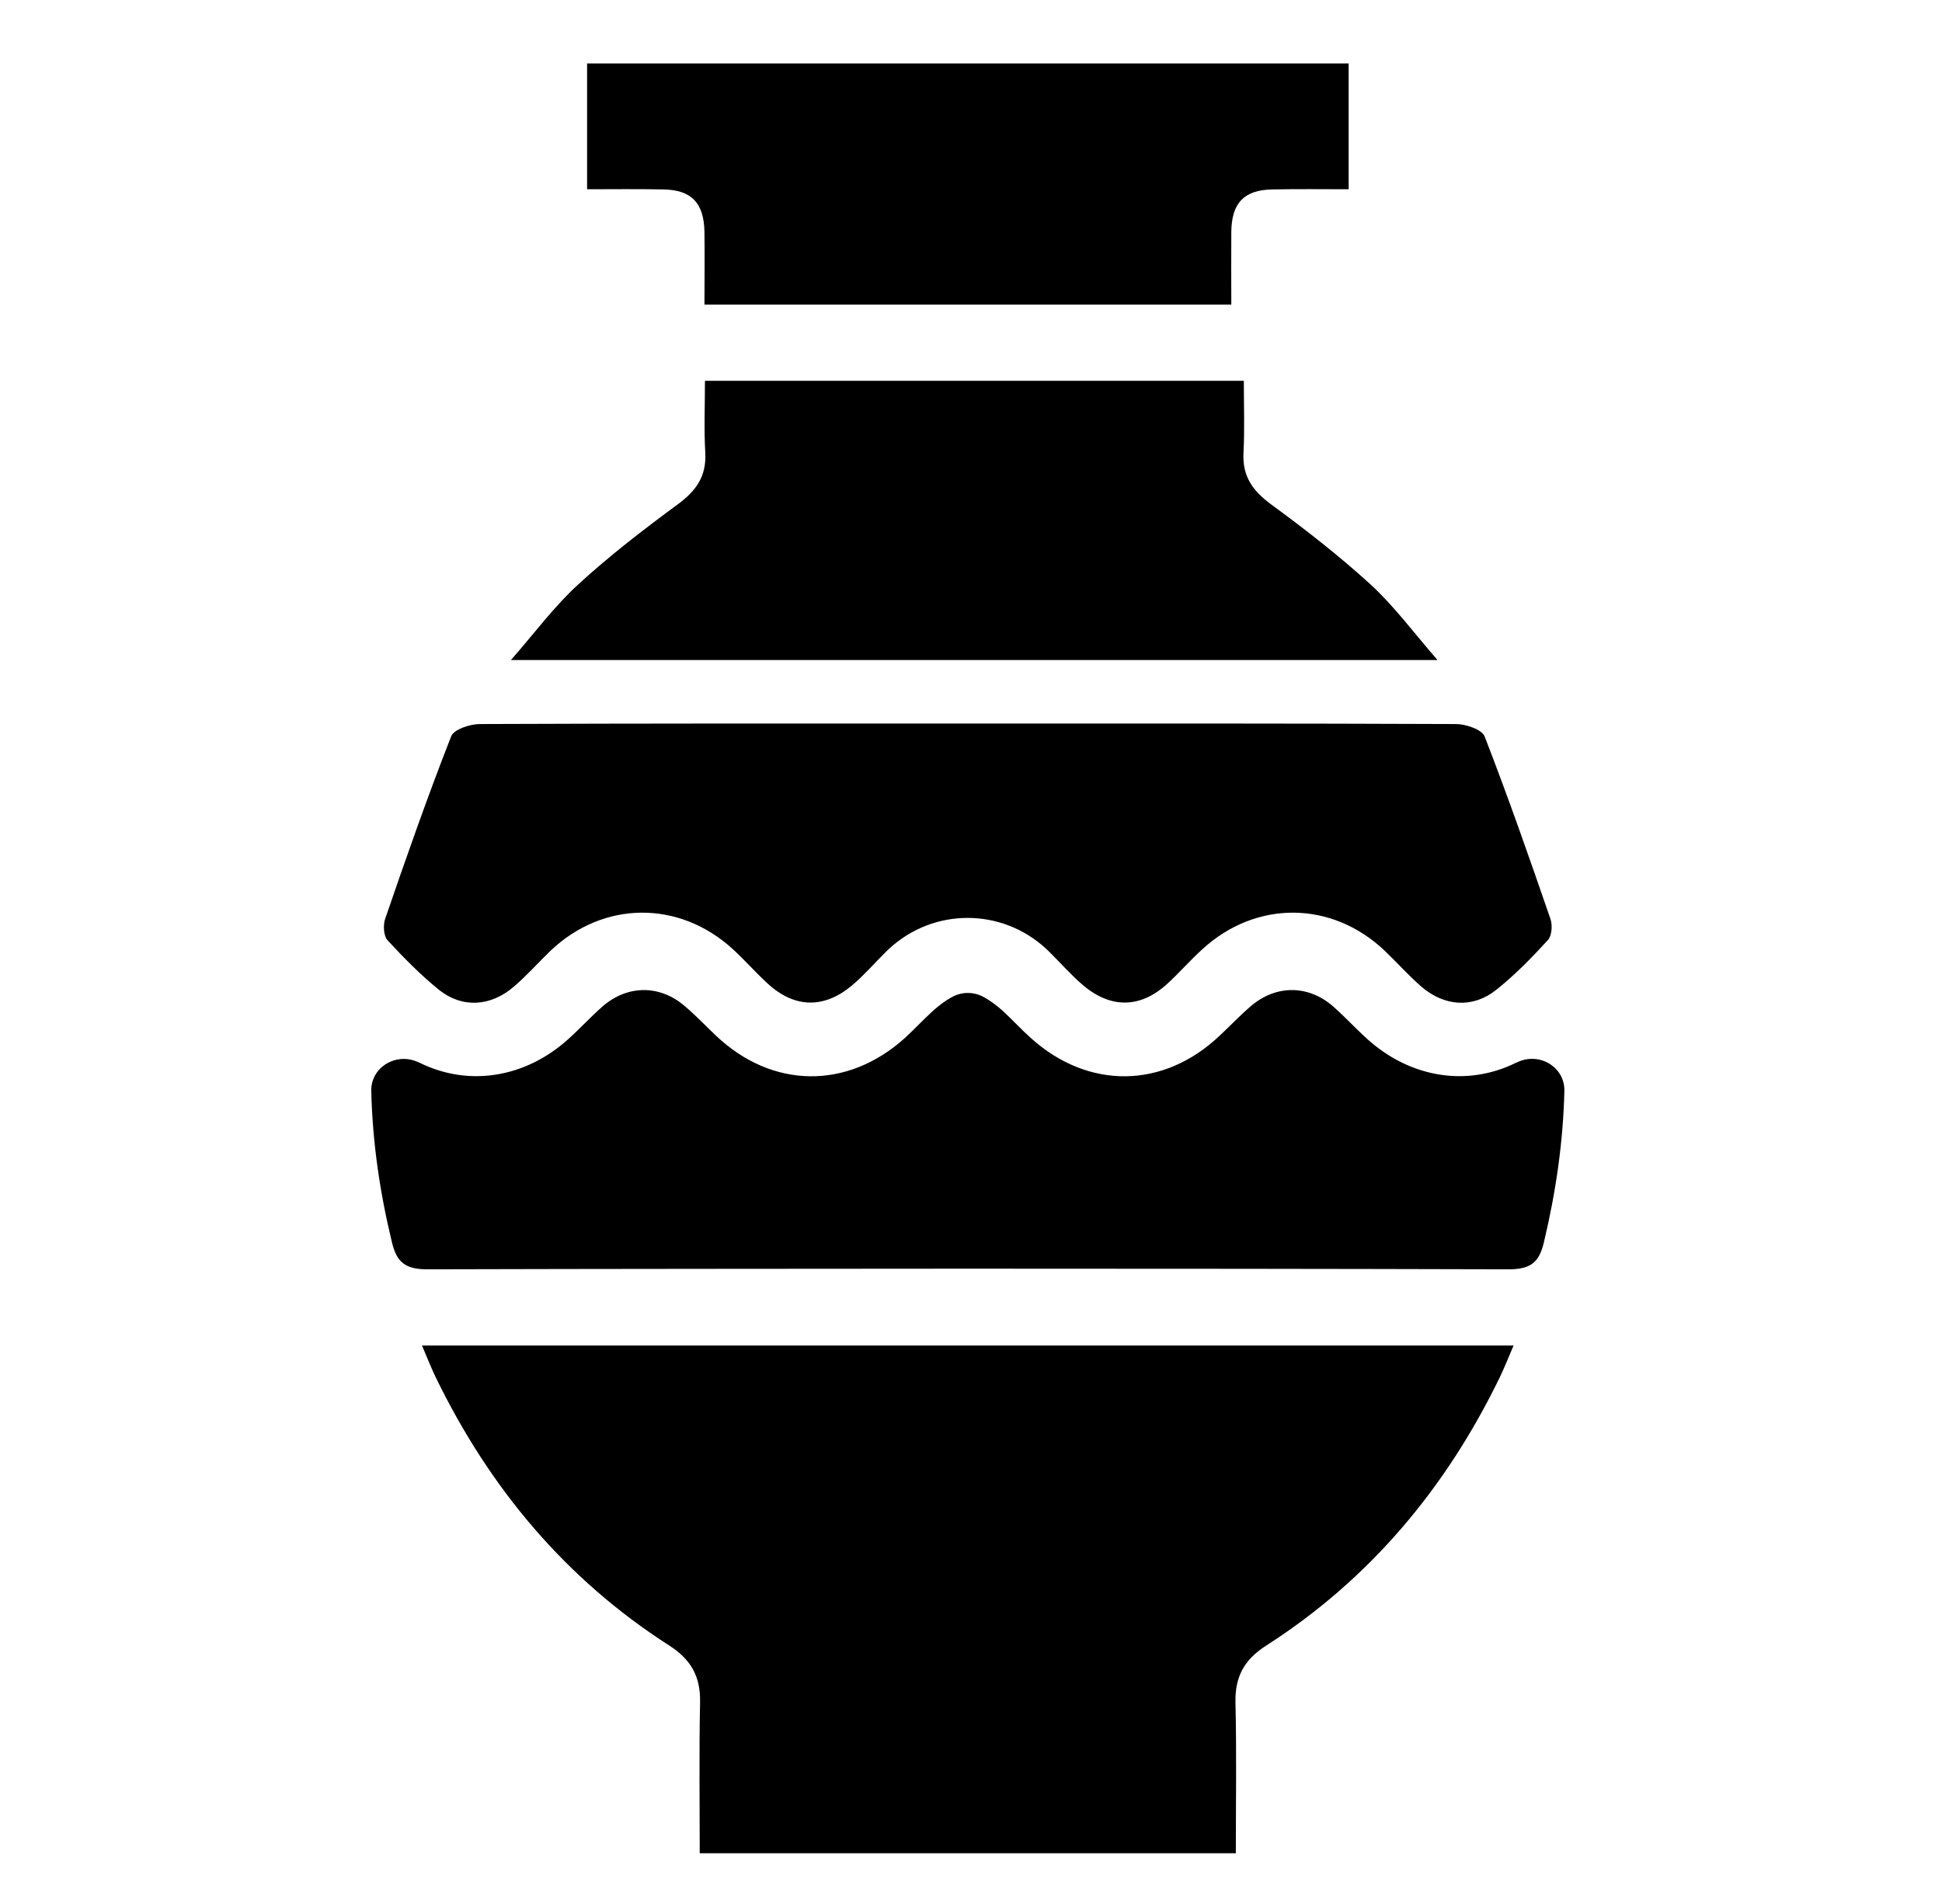 <svg width="51" height="50" viewBox="0 0 51 50" fill="none" xmlns="http://www.w3.org/2000/svg">
<path d="M25.415 35.334C20.625 35.334 15.867 35.334 11.082 35.334C11.219 35.655 11.323 35.922 11.446 36.175C12.853 39.069 14.848 41.465 17.579 43.215C18.153 43.585 18.399 44.033 18.385 44.707C18.358 46.013 18.376 47.325 18.376 48.667C20.739 48.667 23.07 48.667 25.415 48.667C27.76 48.667 30.091 48.667 32.455 48.667C32.455 47.329 32.477 46.018 32.445 44.707C32.432 44.033 32.673 43.585 33.251 43.215C35.983 41.465 37.977 39.069 39.384 36.175C39.507 35.917 39.612 35.655 39.749 35.334C34.963 35.334 30.205 35.334 25.415 35.334Z" fill="black"/>
<path d="M41.083 28.648C41.097 28.013 40.41 27.61 39.828 27.904C39.823 27.904 39.819 27.908 39.814 27.908C38.523 28.547 37.042 28.302 35.922 27.299C35.61 27.019 35.33 26.713 35.019 26.437C34.364 25.859 33.511 25.854 32.847 26.424C32.562 26.669 32.305 26.94 32.034 27.194C30.558 28.596 28.584 28.622 27.072 27.26C26.828 27.041 26.602 26.796 26.363 26.573C26.173 26.397 25.992 26.266 25.807 26.17C25.563 26.043 25.27 26.043 25.026 26.17C24.841 26.266 24.656 26.402 24.471 26.573C24.227 26.796 24.006 27.037 23.762 27.26C22.249 28.622 20.276 28.596 18.799 27.194C18.528 26.936 18.271 26.665 17.986 26.424C17.327 25.854 16.474 25.859 15.815 26.437C15.503 26.713 15.218 27.024 14.911 27.299C13.792 28.302 12.31 28.547 11.019 27.908C11.014 27.908 11.01 27.904 11.005 27.904C10.423 27.615 9.737 28.017 9.75 28.648C9.782 30.001 9.976 31.315 10.292 32.62C10.414 33.132 10.626 33.333 11.218 33.333C15.954 33.32 20.682 33.32 25.419 33.316C30.156 33.316 34.883 33.32 39.62 33.333C40.216 33.333 40.424 33.136 40.546 32.62C40.857 31.315 41.051 30.001 41.083 28.648Z" fill="black"/>
<path d="M40.719 24.138C40.166 22.532 39.604 20.921 38.988 19.338C38.916 19.156 38.494 19.014 38.236 19.014C33.959 18.996 29.695 19 25.418 19C21.141 19 16.877 18.996 12.6 19.014C12.341 19.014 11.915 19.156 11.848 19.338C11.227 20.921 10.665 22.527 10.112 24.138C10.058 24.302 10.076 24.581 10.176 24.69C10.601 25.151 11.046 25.603 11.53 25.995C12.142 26.483 12.89 26.433 13.497 25.908C13.837 25.616 14.136 25.279 14.457 24.968C15.844 23.65 17.833 23.632 19.247 24.927C19.559 25.215 19.845 25.539 20.157 25.826C20.864 26.479 21.648 26.497 22.387 25.867C22.695 25.607 22.962 25.297 23.247 25.014C23.284 24.978 23.32 24.946 23.356 24.909C24.525 23.837 26.297 23.837 27.466 24.909C27.502 24.941 27.538 24.978 27.575 25.014C27.86 25.297 28.127 25.603 28.436 25.867C29.174 26.497 29.958 26.479 30.665 25.826C30.977 25.539 31.258 25.215 31.576 24.927C32.989 23.632 34.978 23.65 36.365 24.968C36.691 25.279 36.99 25.616 37.325 25.908C37.932 26.433 38.68 26.483 39.292 25.995C39.781 25.607 40.225 25.151 40.647 24.69C40.755 24.576 40.773 24.298 40.719 24.138Z" fill="black"/>
<path d="M36 15.354C35.172 14.598 34.285 13.908 33.381 13.245C32.904 12.893 32.624 12.517 32.656 11.891C32.688 11.279 32.665 10.663 32.665 10C30.297 10 27.952 10 25.589 10C23.226 10 20.881 10 18.513 10C18.513 10.663 18.486 11.279 18.522 11.891C18.554 12.517 18.275 12.893 17.798 13.245C16.897 13.908 16.006 14.594 15.178 15.354C14.561 15.919 14.053 16.606 13.418 17.333C17.509 17.333 21.547 17.333 25.585 17.333C29.622 17.333 33.66 17.333 37.751 17.333C37.121 16.606 36.612 15.919 36 15.354Z" fill="black"/>
<path d="M25.418 1.666C22.071 1.666 18.751 1.666 15.418 1.666C15.418 2.79 15.418 3.869 15.418 4.97C16.122 4.97 16.774 4.961 17.426 4.975C18.161 4.988 18.487 5.331 18.5 6.09C18.509 6.713 18.5 7.331 18.5 7.999C20.83 7.999 23.119 7.999 25.418 7.999C27.716 7.999 30.011 7.999 32.336 7.999C32.336 7.331 32.331 6.713 32.336 6.09C32.344 5.331 32.67 4.988 33.41 4.975C34.062 4.961 34.713 4.97 35.418 4.97C35.418 3.869 35.418 2.79 35.418 1.666C32.089 1.666 28.765 1.666 25.418 1.666Z" fill="black"/>
</svg>
